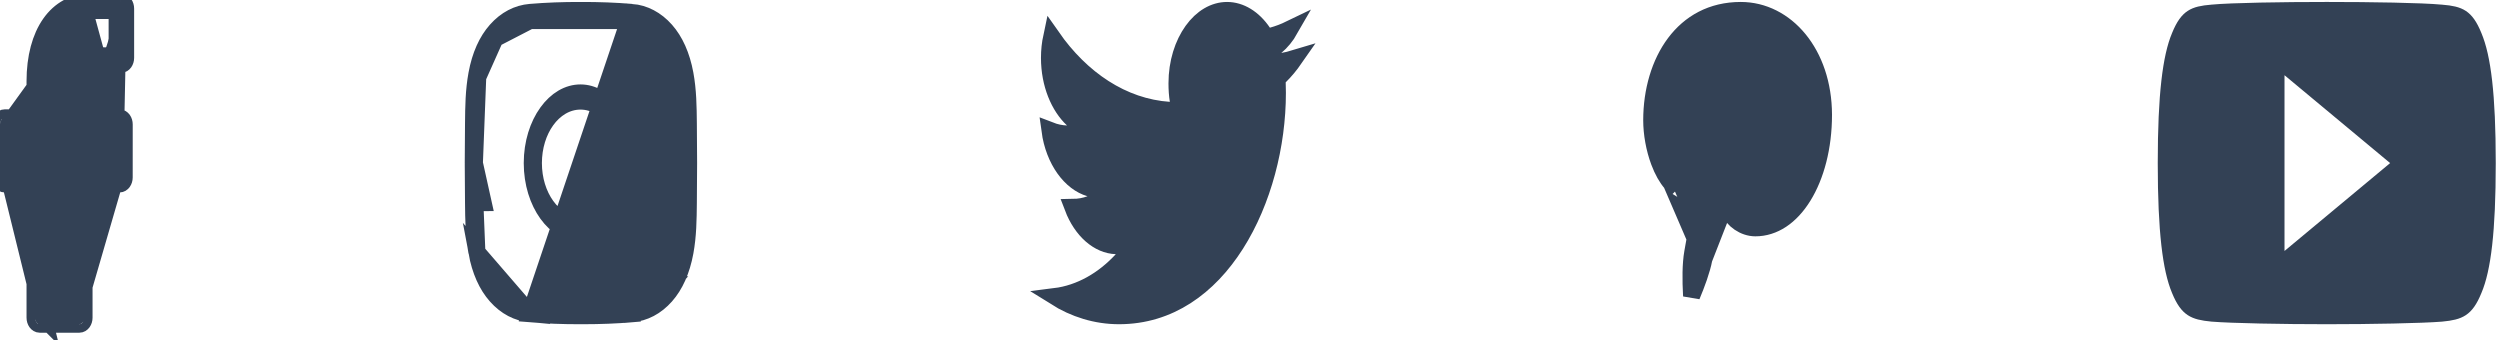 <svg width="147" height="20" viewBox="0 0 147 20" fill="none" xmlns="http://www.w3.org/2000/svg">
<path d="M145.442 2.129L145.442 2.129L145.445 2.136C145.962 3.36 146.25 5.552 146.25 9.586V9.586V9.586V9.586V9.586V9.586V9.586V9.586V9.586V9.586V9.587V9.587V9.587V9.587V9.587V9.587V9.587V9.587V9.587V9.587V9.587V9.587V9.587V9.587V9.587V9.587V9.587V9.587V9.587V9.587V9.587V9.587V9.587V9.587V9.587V9.587V9.587V9.587V9.587V9.587V9.587V9.587V9.587V9.587V9.587V9.587V9.587V9.587V9.587V9.587V9.587V9.588V9.588V9.588V9.588V9.588V9.588V9.588V9.588V9.588V9.588V9.588V9.588V9.588V9.588V9.588V9.588V9.588V9.588V9.588V9.588V9.588V9.588V9.588V9.588V9.588V9.588V9.588V9.588V9.588V9.588V9.588V9.588V9.588V9.588V9.588V9.588V9.588V9.588V9.588V9.588V9.589V9.589V9.589V9.589V9.589V9.589V9.589V9.589V9.589V9.589V9.589V9.589V9.589V9.589V9.589V9.589V9.589V9.589V9.589V9.589V9.589V9.589V9.589V9.589V9.589V9.589V9.589V9.589V9.589V9.589V9.589V9.589V9.589V9.589V9.589V9.589V9.589V9.589V9.59V9.59V9.59V9.59V9.59V9.59V9.59V9.59V9.59V9.59V9.59V9.59V9.59V9.59V9.59V9.59V9.59V9.59V9.59V9.59V9.59V9.59V9.59V9.59V9.59V9.59V9.59V9.59V9.59V9.59V9.59V9.59V9.59V9.59V9.59V9.59V9.59V9.59V9.59V9.59V9.59V9.59V9.59V9.591V9.591V9.591V9.591V9.591V9.591V9.591V9.591V9.591V9.591V9.591V9.591V9.591V9.591V9.591V9.591V9.591V9.591V9.591V9.591V9.591V9.591V9.591V9.591V9.591V9.591V9.591V9.591V9.591V9.591V9.591V9.591V9.591V9.591V9.591V9.591V9.591V9.591V9.591V9.591V9.591V9.591V9.591V9.591V9.591V9.591V9.591V9.591V9.591V9.591V9.591V9.591V9.591V9.591V9.591V9.591V9.591V9.591V9.592V9.592V9.592V9.592V9.592V9.592V9.592V9.592V9.592V9.592V9.592V9.592V9.592V9.592V9.592V9.592V9.592V9.592V9.592V9.592V9.592V9.592V9.592V9.592V9.592V9.592V9.592V9.592V9.592V9.592V9.592V9.592V9.592V9.592V9.592V9.592V9.592V9.592V9.592V9.592V9.592V9.592V9.592V9.592V9.592V9.592V9.592V9.592V9.593V9.593V9.593V9.593V9.593V9.593V9.593V9.593V9.593V9.593V9.593V9.593V9.593V9.593V9.593V9.593V9.593V9.593V9.593V9.593V9.593V9.593V9.593V9.593V9.593V9.593V9.593V9.593V9.593V9.593V9.593V9.593V9.593V9.593V9.593V9.593V9.593V9.593V9.593V9.593V9.593V9.593V9.593V9.593V9.594V9.594V9.594V9.594V9.594V9.594V9.594V9.594V9.594V9.594V9.594V9.594V9.594V9.594V9.594V9.594V9.594V9.594V9.594V9.594V9.594V9.594V9.594V9.594V9.594V9.594V9.594V9.594V9.594V9.594V9.594V9.594V9.594V9.594V9.594V9.594V9.594V9.594V9.594V9.594V9.594V9.594V9.594V9.594V9.595V9.595V9.595V9.595V9.595V9.595V9.595V9.595V9.595V9.595V9.595V9.595V9.595V9.595V9.595V9.595V9.595V9.595V9.595V9.595V9.595V9.595V9.595V9.595V9.595V9.595V9.595V9.595V9.595V9.595V9.595V9.595V9.595V9.595V9.595V9.595V9.595V9.595V9.595V9.595V9.595V9.595V9.595V9.595V9.595V9.596V9.596V9.596V9.596V9.596V9.596V9.596V9.596V9.596V9.596V9.596V9.596V9.596V9.596V9.596V9.596V9.596V9.596V9.596V9.596V9.596V9.596V9.596V9.596V9.596V9.596V9.596V9.596V9.596V9.596V9.596V9.596V9.596V9.596V9.596V9.596V9.596V9.596V9.596V9.596V9.596V9.596V9.596V9.596V9.596V9.596V9.597V9.597V9.597V9.597V9.597V9.597V9.597V9.597V9.597V9.597V9.597V9.597V9.597V9.597V9.597V9.597V9.597V9.597V9.597V9.597V9.597V9.597V9.597V9.597V9.597V9.597V9.597V9.597V9.597V9.597V9.597V9.597V9.597V9.597V9.597V9.597V9.597V9.597V9.597V9.597V9.597V9.597V9.597V9.597V9.597V9.597V9.597V9.597V9.597V9.598V9.598V9.598V9.598V9.598V9.598V9.598V9.598V9.598V9.598V9.598V9.598V9.598V9.598V9.598V9.598V9.598V9.598V9.598V9.598V9.598V9.598V9.598V9.598V9.598V9.598V9.598V9.598V9.598V9.598V9.598V9.598V9.598V9.598V9.598V9.598V9.598V9.598V9.598V9.598V9.598V9.598V9.598V9.598V9.598V9.598V9.598V9.598V9.598V9.598V9.598V9.598V9.598V9.598V9.598V9.598V9.598V9.599V9.599V9.599V9.599V9.599V9.599V9.599V9.599V9.599V9.599V9.599V9.599V9.599V9.599V9.599V9.599V9.599V9.599V9.599V9.599V9.599V9.599V9.599V9.599V9.599V9.599V9.599V9.599V9.599V9.599V9.599V9.599V9.599V9.599V9.599V9.599V9.599V9.599V9.599V9.599V9.599V9.599V9.599V9.599V9.599V9.599V9.599V9.599V9.599V9.599V9.599V9.599V9.6V9.6V9.6V9.6V9.6V9.6V9.6V9.6V9.6V9.6V9.6V9.6V9.6V9.6V9.6V9.6V9.6V9.6V9.6V9.6V9.6V9.6V9.6V9.6V9.6V9.6V9.6V9.6V9.6V9.6V9.6V9.6V9.6V9.6C146.25 13.616 145.962 15.824 145.447 17.033L145.447 17.033L145.443 17.042C145.191 17.664 144.959 17.95 144.717 18.111C144.466 18.278 144.131 18.359 143.548 18.414C142.377 18.507 139.407 18.564 136.815 18.564C134.218 18.564 131.247 18.507 130.078 18.413C129.497 18.358 129.162 18.276 128.91 18.109C128.667 17.948 128.434 17.661 128.179 17.038L128.179 17.038L128.177 17.033C127.666 15.823 127.376 13.614 127.376 9.598V9.595V9.595V9.595V9.595V9.595V9.595V9.595V9.595V9.595V9.595V9.595V9.595V9.595V9.595V9.595V9.595V9.595V9.595V9.595V9.595V9.595V9.595V9.595V9.595V9.595V9.595V9.595V9.595V9.595V9.595V9.595V9.595V9.595V9.595V9.595V9.595V9.595V9.595V9.595V9.595V9.595V9.595V9.595V9.595V9.595V9.595V9.595V9.594V9.594V9.594V9.594V9.594V9.594V9.594V9.594V9.594V9.594V9.594V9.594V9.594V9.594V9.594V9.594V9.594V9.594V9.594V9.594V9.594V9.594V9.594V9.594V9.594V9.594V9.594V9.594V9.594V9.594V9.594V9.594V9.594V9.594V9.594V9.594V9.594V9.594V9.594V9.594V9.594V9.594V9.594V9.594V9.594V9.594V9.594V9.594V9.594V9.594V9.594V9.594V9.594V9.594V9.594V9.594V9.594V9.594V9.594V9.594V9.594V9.594V9.594V9.594V9.594V9.594V9.594V9.594V9.594V9.594V9.594V9.594V9.594V9.594V9.594V9.594V9.594V9.594V9.594V9.594V9.594V9.594V9.594V9.594V9.594V9.594V9.594V9.594V9.594V9.594V9.594V9.594V9.594V9.594V9.594V9.594V9.594V9.594V9.594V9.594V9.594V9.594V9.594V9.593V9.593V9.593V9.593V9.593V9.593V9.593V9.593V9.593V9.593V9.593V9.593V9.593V9.593V9.593V9.593V9.593V9.593V9.593V9.593V9.593V9.593V9.593V9.593V9.593V9.593V9.593V9.593V9.593V9.593V9.593V9.593V9.593V9.593V9.593V9.593V9.593V9.593V9.593V9.593V9.593V9.593V9.593V9.593V9.593V9.593V9.593V9.593V9.593V9.593V9.593V9.593V9.593V9.593V9.593V9.593V9.593V9.593V9.593V9.593V9.593V9.593V9.593V9.593V9.593V9.593V9.593V9.593V9.593V9.593V9.593V9.593V9.593V9.593V9.593V9.593V9.593V9.593V9.593V9.593V9.593V9.592V9.592V9.592V9.592V9.592V9.592V9.592V9.592V9.592V9.592V9.592V9.592V9.592V9.592V9.592V9.592V9.592V9.592V9.592V9.592V9.592V9.592V9.592V9.592V9.592V9.592V9.592V9.592V9.592V9.592V9.592V9.592V9.592V9.592V9.592V9.592V9.592V9.592V9.592V9.592V9.592V9.592V9.592V9.592V9.592V9.592V9.592V9.592V9.592V9.592V9.592V9.592V9.592V9.592V9.592V9.592V9.592V9.592V9.592V9.592V9.592V9.592V9.592V9.592V9.592V9.592V9.591V9.591V9.591V9.591V9.591V9.591V9.591V9.591V9.591V9.591V9.591V9.591V9.591V9.591V9.591V9.591V9.591V9.591V9.591V9.591V9.591V9.591V9.591V9.591V9.591V9.591V9.591V9.591V9.591V9.591V9.591V9.591V9.591V9.591V9.591V9.591V9.591V9.591V9.591V9.591V9.591V9.591V9.591V9.591V9.591V9.591V9.591V9.591V9.591V9.591V9.591V9.591V9.591V9.591V9.591V9.591V9.591V9.591V9.59V9.59V9.59V9.59V9.59V9.59V9.59V9.59V9.59V9.59V9.59V9.59V9.59V9.59V9.59V9.59V9.59V9.59V9.59V9.59V9.59V9.59V9.59V9.59V9.59V9.59V9.59V9.59V9.59V9.59V9.59V9.59V9.59V9.59V9.59V9.59V9.59V9.59V9.59V9.59V9.59V9.59V9.59V9.59V9.59V9.59V9.59V9.59V9.59V9.59V9.59V9.59V9.59V9.59V9.59V9.59V9.59V9.59V9.59V9.59V9.59V9.59V9.59V9.59V9.59V9.59V9.59V9.589V9.589V9.589V9.589V9.589V9.589V9.589V9.589V9.589V9.589V9.589V9.589V9.589V9.589V9.589V9.589V9.589V9.589V9.589V9.589V9.589V9.589V9.589V9.589V9.589V9.589V9.589V9.589V9.589V9.589V9.589V9.589V9.589V9.589V9.589V9.589V9.589V9.589V9.589V9.589V9.589V9.589V9.589V9.589V9.589V9.589V9.589V9.589V9.589V9.589V9.589V9.589V9.589V9.589V9.589V9.589V9.589V9.589V9.589V9.589V9.589V9.589V9.589V9.589V9.589V9.589V9.589V9.589V9.589V9.589V9.589V9.589V9.589V9.589V9.589V9.589V9.589V9.589V9.589V9.589V9.589V9.589V9.589V9.589V9.589V9.589V9.589V9.589V9.589V9.589V9.589V9.589V9.589V9.589V9.589V9.589V9.589V9.589V9.589V9.589V9.589V9.589V9.588V9.588V9.588V9.588V9.588V9.588V9.588V9.588V9.588V9.588V9.588V9.588V9.588V9.588V9.588V9.588V9.588V9.588V9.588V9.588V9.588V9.588V9.588V9.588V9.588V9.588V9.588V9.588V9.588V9.588V9.588V9.588V9.588V9.588V9.588V9.588V9.588V9.588V9.588V9.588V9.588V9.588V9.588V9.588V9.588V9.588V9.588V9.588V9.588V9.588V9.588V9.588V9.588V9.588V9.588V9.588V9.588V9.588V9.588V9.588V9.588V9.588V9.588V9.588V9.588V9.588V9.588V9.588V9.588V9.588V9.588V9.588V9.588V9.588V9.588V9.588V9.588V9.588V9.588V9.588V9.588V9.588V9.588V9.588V9.588V9.588V9.588V9.587V9.587V9.587V9.587V9.587V9.587V9.587V9.587V9.587V9.587V9.587V9.587V9.587V9.587V9.587V9.587V9.587V9.587V9.587V9.587V9.587V9.587V9.587V9.587V9.587V9.587V9.587V9.587V9.587V9.587V9.587V9.587V9.587V9.587V9.587V9.587V9.587V9.587V9.587V9.587V9.587V9.587V9.587V9.587V9.587V9.587V9.587V9.587V9.587V9.587V9.587V9.587V9.587V9.587V9.587V9.587V9.587V9.587V9.587V9.587V9.587V9.587V9.587V9.587V9.587V9.587V9.587V9.587V9.586V9.586V9.586V9.586V9.586V9.586V9.586V9.586V9.586V9.586V9.586V9.586V9.586V9.586V9.586V9.586V9.586V9.586V9.586V9.586V9.586V9.586V9.586V9.586V9.586V9.586V9.586V9.586V9.586V9.586V9.586V9.586V9.586V9.586V9.586V9.586V9.586V9.586V9.586V9.586V9.586V9.586V9.586V9.586V9.586V9.586V9.586V9.586V9.586V9.586V9.586V9.586V9.586V9.586V9.586V9.586V9.586V9.586V9.585V9.585V9.585V9.585V9.585V9.585V9.585V9.585V9.585V9.585V9.585V9.585V9.585V9.585V9.585V9.585V9.585V9.585V9.585V9.585V9.585V9.585V9.585V9.585V9.585V9.585V9.585V9.585V9.585V9.585V9.585V9.585V9.585V9.585V9.585V9.585V9.585V9.585V9.585V9.585V9.585V9.585V9.585V9.585V9.585V9.585V9.585V9.585V9.585C127.376 5.553 127.666 3.359 128.178 2.134L128.178 2.134L128.18 2.131C128.434 1.507 128.667 1.22 128.909 1.061C129.16 0.896 129.494 0.817 130.075 0.771L130.075 0.771L130.082 0.77C131.243 0.662 134.212 0.615 136.815 0.615C139.414 0.615 142.381 0.662 143.543 0.772L143.543 0.772L143.551 0.772C144.134 0.818 144.467 0.897 144.717 1.061C144.958 1.22 145.189 1.506 145.442 2.129ZM133.829 14.758V15.824L134.648 15.142L140.859 9.974L141.321 9.59L140.859 9.205L134.648 4.038L133.829 3.355V4.422V14.758Z" fill="#334155" stroke="#334155"/>
<path d="M98.278 10.775C98.292 10.704 98.306 10.629 98.32 10.553C98.359 10.344 98.398 10.133 98.426 9.982C98.012 9.305 97.715 8.166 97.715 7.116C97.715 5.762 98.102 4.409 98.844 3.38C99.593 2.342 100.714 1.628 102.135 1.628C103.367 1.628 104.416 2.188 105.145 3.127C105.867 4.057 106.264 5.34 106.264 6.802C106.264 8.413 105.958 9.814 105.42 10.831C104.888 11.84 104.069 12.562 103.036 12.562C102.412 12.562 101.893 12.219 101.576 11.723C101.26 11.23 101.137 10.581 101.257 9.898L101.257 9.897C101.348 9.382 101.473 8.848 101.591 8.345C101.633 8.165 101.675 7.988 101.713 7.819C101.864 7.152 101.97 6.589 101.97 6.159C101.97 5.775 101.89 5.472 101.773 5.283C101.668 5.114 101.544 5.043 101.373 5.043C101.191 5.043 100.934 5.17 100.695 5.587C100.463 5.994 100.3 6.603 100.3 7.336C100.3 7.803 100.36 8.193 100.419 8.464C100.448 8.599 100.477 8.704 100.498 8.772C100.508 8.807 100.516 8.832 100.522 8.847L100.527 8.863L100.528 8.864L100.528 8.864L100.528 8.865L100.528 8.865L100.528 8.865L100.528 8.865L100.576 8.993L100.552 9.129L100.06 9.041L100.552 9.129L100.552 9.129L100.552 9.129L100.551 9.132L100.55 9.142L100.542 9.183L100.515 9.337L100.415 9.895L100.103 11.647C99.868 12.963 99.613 14.391 99.533 14.84C99.409 15.541 99.415 16.489 99.461 17.315C99.462 17.344 99.464 17.372 99.466 17.4C99.76 16.703 100.061 15.888 100.192 15.219L98.278 10.775ZM98.278 10.775C98.013 10.476 97.765 10.041 97.564 9.503C97.279 8.74 97.121 7.853 97.121 7.072C97.121 5.342 97.596 3.715 98.484 2.533C99.362 1.365 100.652 0.615 102.357 0.615C105.003 0.615 107.213 3.128 107.222 6.749C107.222 8.655 106.766 10.346 106.024 11.544C105.283 12.742 104.295 13.396 103.215 13.396C102.541 13.396 101.898 12.922 101.687 12.394L101.061 10.825L100.733 12.482L101.223 12.579M98.278 10.775L101.223 12.579M101.223 12.579L100.733 12.482L100.732 12.482L100.732 12.483L100.732 12.484L100.731 12.489L100.728 12.507L100.714 12.578L100.663 12.834L100.502 13.647C100.38 14.263 100.245 14.948 100.192 15.219L101.223 12.579ZM98.655 11.099C98.655 11.099 98.654 11.098 98.653 11.098C98.654 11.098 98.655 11.099 98.655 11.099Z" fill="#334155" stroke="#334155"/>
<path d="M65.625 14.445C64.603 14.415 63.611 13.572 63.087 12.196C63.442 12.191 63.793 12.131 64.122 12.006L65.536 11.47L64.081 11.057C62.976 10.744 61.98 9.449 61.738 7.672C62.052 7.794 62.385 7.868 62.727 7.877L64.052 7.912L63.08 7.01C62.284 6.272 61.709 4.948 61.709 3.404C61.709 2.97 61.755 2.553 61.839 2.159C63.578 4.65 66 6.301 68.753 6.487L69.382 6.529L69.28 5.907C69.229 5.594 69.207 5.257 69.207 4.898C69.207 3.674 69.565 2.583 70.12 1.811C70.675 1.038 71.4 0.615 72.152 0.615C72.927 0.615 73.69 1.071 74.257 1.909L74.458 2.206L74.804 2.11C75.165 2.01 75.515 1.877 75.854 1.713C75.62 2.124 75.336 2.468 75.021 2.729L73.565 3.934L75.427 3.606C75.662 3.565 75.893 3.51 76.121 3.441C75.853 3.827 75.562 4.176 75.248 4.485L75.091 4.639L75.099 4.859C75.106 5.058 75.111 5.256 75.111 5.459C75.111 8.536 74.264 11.842 72.662 14.362C71.064 16.876 68.751 18.564 65.799 18.564C64.461 18.564 63.186 18.17 62.027 17.441C63.532 17.253 64.894 16.459 65.977 15.284L66.72 14.478L65.625 14.445Z" fill="#334155" stroke="#334155"/>
<path d="M31.176 18.45L31.176 18.45C32.123 18.53 33.098 18.567 34.156 18.564L34.16 18.564C34.204 18.564 34.248 18.564 34.293 18.564C35.302 18.564 36.235 18.527 37.141 18.45L37.183 18.948L37.141 18.45C37.883 18.388 38.573 18.033 39.138 17.394L39.138 17.394C39.682 16.779 40.074 15.923 40.277 14.822L40.277 14.822C40.455 13.856 40.465 12.901 40.475 11.931L40.475 11.931C40.482 11.24 40.489 10.422 40.49 9.591C40.49 9.591 40.49 9.591 40.49 9.591V9.589C40.49 9.589 40.49 9.588 40.49 9.588C40.489 8.757 40.482 7.939 40.475 7.248L40.475 7.248C40.465 6.278 40.455 5.324 40.277 4.357C40.074 3.256 39.682 2.401 39.138 1.785L39.138 1.785C38.573 1.146 37.883 0.792 37.141 0.729L31.176 18.45ZM31.176 18.45C30.435 18.388 29.745 18.033 29.18 17.394C28.635 16.779 28.243 15.923 28.041 14.822L31.176 18.45ZM27.827 9.591C27.829 10.423 27.836 11.24 27.843 11.931L27.843 11.931C27.852 12.901 27.863 13.856 28.041 14.822L27.827 9.591ZM27.827 9.591C27.829 8.757 27.836 7.939 27.843 7.248L27.843 7.248C27.852 6.278 27.863 5.324 28.041 4.357L27.827 9.591ZM29.18 1.785C29.745 1.146 30.435 0.792 31.177 0.729L29.18 1.785ZM29.18 1.785C28.635 2.401 28.243 3.256 28.041 4.357L29.18 1.785ZM34.161 0.616L34.158 0.616C33.098 0.612 32.123 0.65 31.177 0.729L34.161 0.616ZM34.161 0.616C35.22 0.613 36.195 0.65 37.141 0.729L34.161 0.616ZM39.212 16.91L39.212 16.91C38.66 17.535 37.965 17.901 37.16 17.969C36.205 18.049 35.223 18.087 34.157 18.083C33.094 18.087 32.112 18.049 31.157 17.969C31.157 17.969 31.157 17.969 31.157 17.969L39.212 16.91ZM39.212 16.91C39.726 16.328 40.058 15.552 40.226 14.637C40.389 13.749 40.399 12.806 40.407 11.942L40.407 11.921C40.414 11.234 40.421 10.418 40.423 9.591L40.423 9.589M39.212 16.91L40.423 9.589M40.423 9.589C40.421 8.761 40.414 7.946 40.407 7.258L40.407 7.237C40.399 6.374 40.389 5.43 40.226 4.542L40.226 4.542M40.423 9.589L40.226 4.542M40.226 4.542C40.058 3.627 39.726 2.851 39.212 2.27L39.212 2.27M40.226 4.542L39.212 2.27M39.212 2.27C38.66 1.645 37.965 1.278 37.16 1.21L39.212 2.27ZM29.105 2.27L29.105 2.27C29.658 1.645 30.352 1.278 31.157 1.21L29.105 2.27ZM29.105 2.27C28.591 2.851 28.26 3.627 28.091 4.542L28.091 4.542M29.105 2.27L28.091 4.542M28.091 4.542C27.928 5.43 27.919 6.374 27.91 7.237L27.91 7.258C27.903 7.946 27.896 8.762 27.895 9.591L27.895 9.592M28.091 4.542L27.895 9.592M27.895 9.592C27.896 10.417 27.903 11.233 27.91 11.921L28.41 11.916L27.895 9.592ZM37.16 1.21C36.205 1.13 35.223 1.093 34.16 1.096C33.094 1.092 32.113 1.13 31.157 1.21H37.16ZM34.132 13.716C33.414 13.716 32.717 13.312 32.18 12.567C31.643 11.823 31.296 10.772 31.296 9.59C31.296 8.408 31.643 7.356 32.18 6.613C32.717 5.868 33.414 5.464 34.132 5.464C34.85 5.464 35.547 5.868 36.084 6.613C36.62 7.356 36.968 8.408 36.968 9.59C36.968 10.772 36.62 11.823 36.084 12.567C35.547 13.312 34.85 13.716 34.132 13.716ZM34.132 5.944C33.305 5.944 32.601 6.411 32.123 7.074C31.645 7.738 31.364 8.629 31.364 9.59C31.364 10.551 31.645 11.442 32.123 12.105C32.601 12.768 33.305 13.236 34.132 13.236C34.959 13.236 35.663 12.768 36.141 12.105C36.619 11.442 36.9 10.551 36.9 9.59C36.9 8.629 36.619 7.738 36.141 7.074C35.663 6.411 34.959 5.944 34.132 5.944ZM37.541 4.594C37.541 4.38 37.604 4.208 37.681 4.101C37.758 3.993 37.822 3.983 37.841 3.983C37.861 3.983 37.925 3.993 38.002 4.101C38.079 4.208 38.142 4.38 38.142 4.594C38.142 4.807 38.079 4.979 38.002 5.086C37.925 5.194 37.861 5.204 37.841 5.204C37.822 5.204 37.758 5.194 37.681 5.086C37.604 4.979 37.541 4.807 37.541 4.594Z" fill="#334155" stroke="#334155"/>
<path d="M7.304 7.315L7.303 10.431C7.303 10.644 7.179 10.817 7.025 10.817H5.442H4.942V11.317V18.678C4.942 18.891 4.817 19.064 4.663 19.064H2.339C2.185 19.064 2.06 18.891 2.06 18.678V11.317V10.817H1.56H0.279C0.125 10.817 0 10.644 0 10.431V7.315C0 7.102 0.125 6.929 0.279 6.929H1.56H2.06V6.429V4.779C2.06 1.946 3.347 0.115 5.337 0.115M7.304 7.315C7.304 7.213 7.275 7.115 7.223 7.042C7.17 6.97 7.099 6.929 7.025 6.929H5.442H4.942V6.429V5.106C4.942 4.23 5.092 3.785 5.915 3.785M7.304 7.315H7.025H6.843H6.806C6.806 7.316 6.806 7.317 6.807 7.318C6.808 7.321 6.812 7.327 6.817 7.334C6.837 7.362 6.904 7.429 7.025 7.429H6.804M7.304 7.315L7.025 7.315L6.843 7.315M5.915 3.785L7.109 3.785C7.263 3.785 7.387 3.612 7.387 3.398V0.506C7.387 0.293 7.263 0.12 7.109 0.119M5.915 3.785L5.915 3.285C5.414 3.285 4.967 3.426 4.698 3.849C4.471 4.206 4.442 4.675 4.442 5.106V6.929V7.429H4.942H6.804M5.915 3.785V3.285L6.887 3.285M7.109 0.119L5.337 0.115M7.109 0.119L7.108 0.506L7.108 0.619L7.108 0.619L7.108 0.506L7.109 0.119ZM5.337 0.115V0.615M5.337 0.115L5.336 0.615L5.337 0.615C4.516 0.616 3.845 0.984 3.361 1.672C2.867 2.375 2.56 3.431 2.56 4.779V6.929V7.429H2.06H0.5M5.337 0.615L0.501 7.309C0.501 7.309 0.501 7.309 0.5 7.31M5.337 0.615L6.887 0.619M5.337 0.615L6.887 0.619M0.5 7.429V7.315C0.5 7.313 0.5 7.311 0.5 7.31M0.5 7.429V10.317M0.5 7.429H0.279C0.403 7.429 0.47 7.358 0.487 7.334C0.493 7.326 0.497 7.32 0.498 7.315C0.499 7.313 0.5 7.311 0.5 7.31M0.5 7.31L0.5 10.317M0.5 10.317H0.279C0.403 10.317 0.47 10.388 0.487 10.411C0.493 10.42 0.497 10.426 0.498 10.431C0.499 10.433 0.5 10.434 0.5 10.436M0.5 10.317L0.501 10.437C0.501 10.437 0.5 10.437 0.5 10.436M0.5 10.317H2.06H2.56V10.817V18.564M0.5 10.317L2.561 18.684C2.561 18.684 2.561 18.684 2.56 18.683M0.5 10.317V10.431C0.5 10.433 0.5 10.434 0.5 10.436M0.5 10.317L0.5 10.436M2.56 18.564H2.339C2.463 18.564 2.53 18.635 2.547 18.658C2.553 18.667 2.557 18.673 2.559 18.678C2.56 18.68 2.56 18.682 2.56 18.683M2.56 18.564H4.442M2.56 18.564V18.678C2.56 18.68 2.56 18.682 2.56 18.683M2.56 18.683L4.442 18.564M4.442 18.564V18.678C4.442 18.682 4.441 18.684 4.441 18.684C4.441 18.684 4.441 18.682 4.443 18.678C4.445 18.673 4.449 18.667 4.455 18.658C4.472 18.635 4.539 18.564 4.663 18.564H4.442ZM4.442 18.564V10.817V10.317H4.942H6.803M4.442 18.564L6.803 10.437C6.803 10.437 6.803 10.437 6.803 10.436M6.803 10.317L6.803 10.431V10.431C6.803 10.433 6.803 10.435 6.803 10.436M6.803 10.317L6.804 7.429M6.803 10.317H7.025C6.901 10.317 6.833 10.388 6.816 10.411C6.81 10.42 6.807 10.426 6.805 10.431C6.805 10.431 6.805 10.431 6.805 10.431C6.804 10.433 6.803 10.435 6.803 10.436M6.803 10.436L6.804 7.429M6.804 7.429L6.804 7.315C6.804 7.312 6.804 7.31 6.804 7.31C6.804 7.31 6.804 7.31 6.804 7.311C6.804 7.311 6.805 7.313 6.806 7.315L6.843 7.315M6.804 7.429L6.887 3.405C6.887 3.405 6.887 3.404 6.887 3.403M6.843 7.315L7.025 7.184L6.843 7.315ZM6.887 3.285V3.398C6.887 3.401 6.887 3.402 6.887 3.403M6.887 3.285V0.619M6.887 3.285L7.109 3.285C6.984 3.285 6.917 3.356 6.9 3.379C6.894 3.388 6.891 3.394 6.889 3.398C6.888 3.401 6.887 3.402 6.887 3.403M6.887 3.403L6.887 0.619M6.887 0.619L7.108 0.619C6.984 0.619 6.917 0.548 6.9 0.525C6.894 0.517 6.891 0.51 6.889 0.506C6.888 0.504 6.887 0.502 6.887 0.501M6.887 0.619L6.887 0.499C6.887 0.499 6.887 0.5 6.887 0.501M6.887 0.619V0.506C6.887 0.504 6.887 0.502 6.887 0.501M6.887 0.619L6.887 0.501" fill="#334155" stroke="#334155"/>
</svg>
